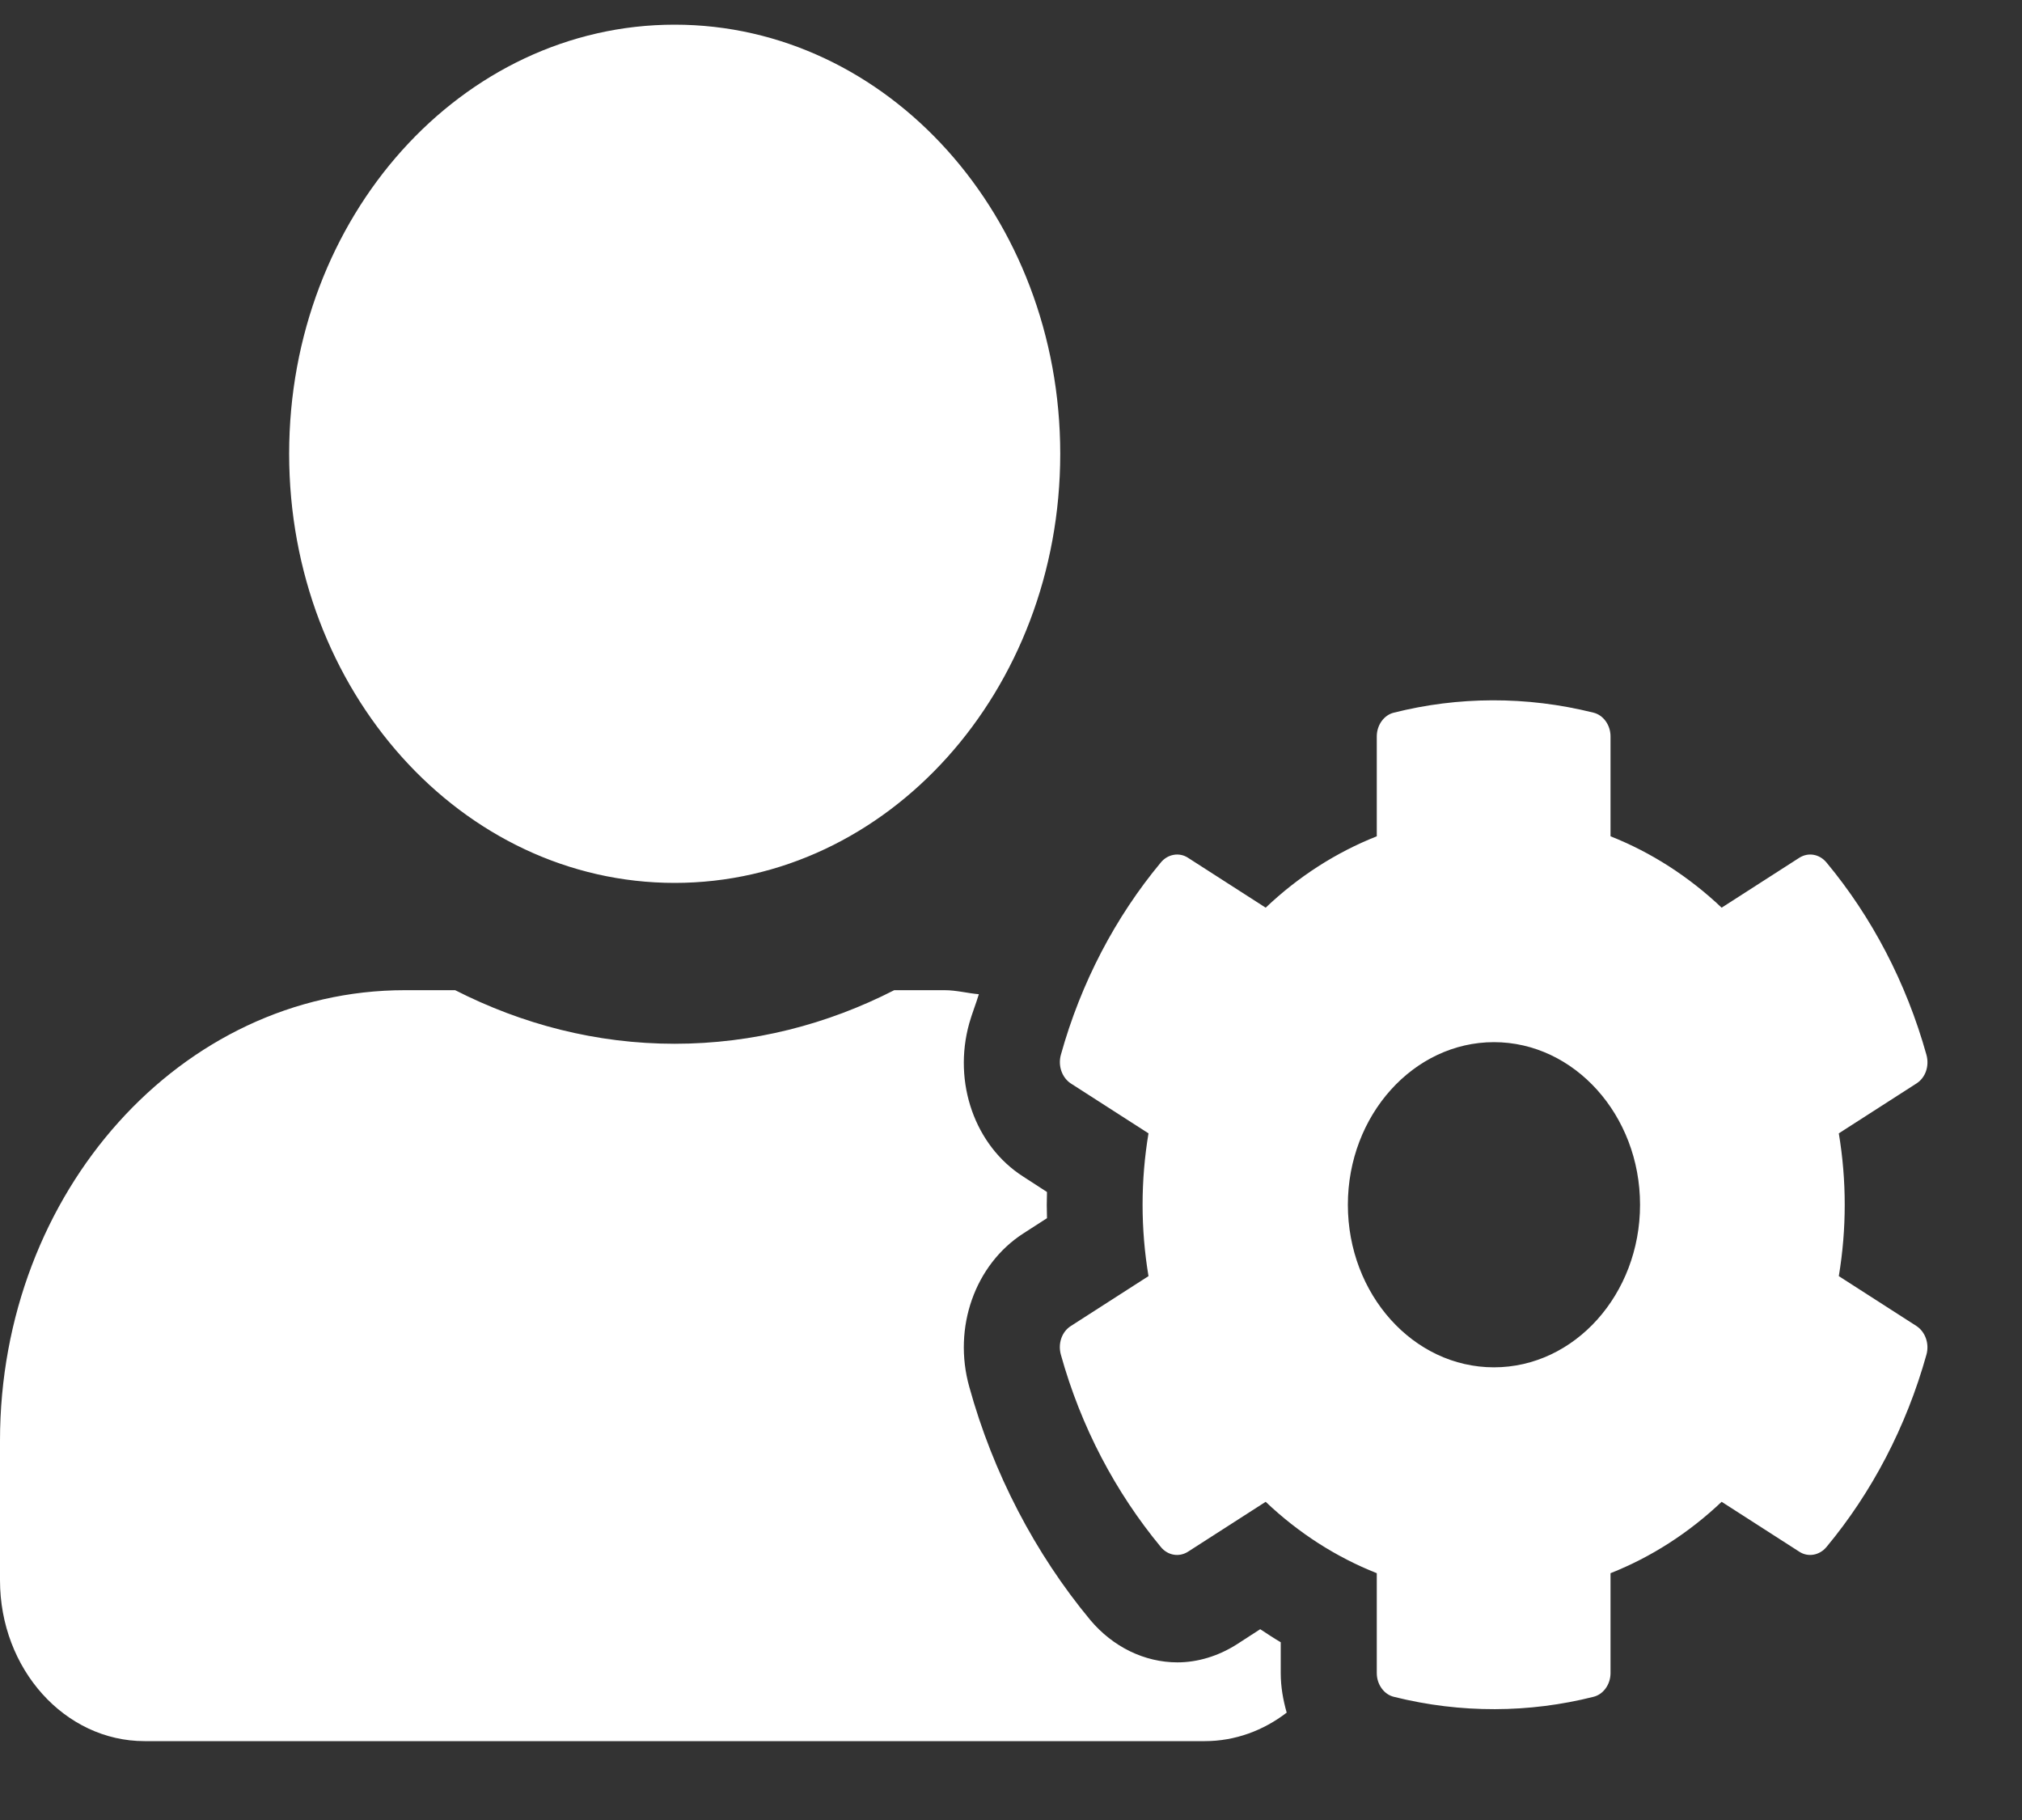 <svg width="20" height="18" viewBox="0 0 20 18" fill="none" xmlns="http://www.w3.org/2000/svg">
<rect x="0" y="0" width="20" height="18" fill="#333333" stroke="none"/>
<path d="M18.188 12.621C18.266 12.154 18.266 11.676 18.188 11.209L18.957 10.715C19.046 10.658 19.085 10.542 19.055 10.433C18.855 9.717 18.513 9.067 18.066 8.53C17.997 8.447 17.887 8.427 17.798 8.483L17.029 8.977C16.704 8.669 16.332 8.43 15.93 8.271V7.283C15.93 7.17 15.858 7.071 15.76 7.048C15.096 6.882 14.419 6.889 13.788 7.048C13.69 7.071 13.618 7.17 13.618 7.283V8.271C13.216 8.43 12.843 8.669 12.519 8.977L11.75 8.483C11.664 8.427 11.55 8.447 11.482 8.53C11.035 9.067 10.692 9.717 10.493 10.433C10.463 10.542 10.505 10.658 10.591 10.715L11.36 11.209C11.282 11.676 11.282 12.154 11.36 12.621L10.591 13.115C10.502 13.172 10.463 13.288 10.493 13.397C10.692 14.113 11.035 14.76 11.482 15.3C11.55 15.383 11.661 15.403 11.75 15.347L12.519 14.853C12.843 15.161 13.216 15.4 13.618 15.559V16.547C13.618 16.66 13.69 16.759 13.788 16.782C14.452 16.948 15.129 16.941 15.76 16.782C15.858 16.759 15.93 16.66 15.93 16.547V15.559C16.332 15.4 16.704 15.161 17.029 14.853L17.798 15.347C17.884 15.403 17.997 15.383 18.066 15.3C18.513 14.763 18.855 14.113 19.055 13.397C19.085 13.288 19.043 13.172 18.957 13.115L18.188 12.621ZM14.777 13.523C13.979 13.523 13.332 12.8 13.332 11.915C13.332 11.03 13.982 10.307 14.777 10.307C15.572 10.307 16.222 11.03 16.222 11.915C16.222 12.8 15.575 13.523 14.777 13.523ZM6.673 8.732C8.78 8.732 10.487 6.832 10.487 4.488C10.487 2.144 8.78 0.244 6.673 0.244C4.567 0.244 2.86 2.144 2.86 4.488C2.86 6.832 4.567 8.732 6.673 8.732ZM12.668 16.242C12.599 16.202 12.531 16.156 12.465 16.113L12.23 16.265C12.051 16.378 11.848 16.441 11.646 16.441C11.321 16.441 11.008 16.288 10.785 16.023C10.24 15.367 9.822 14.568 9.587 13.715C9.423 13.129 9.644 12.508 10.12 12.2L10.356 12.048C10.353 11.961 10.353 11.875 10.356 11.789L10.12 11.636C9.644 11.332 9.423 10.708 9.587 10.121C9.614 10.025 9.653 9.929 9.682 9.833C9.569 9.823 9.459 9.793 9.343 9.793H8.845C8.184 10.131 7.448 10.323 6.673 10.323C5.899 10.323 5.166 10.131 4.502 9.793H4.004C1.793 9.793 0 11.789 0 14.249V15.629C0 16.507 0.641 17.22 1.43 17.22H11.917C12.218 17.22 12.498 17.114 12.727 16.938C12.691 16.812 12.668 16.683 12.668 16.547V16.242Z" fill="white"/>
</svg>
